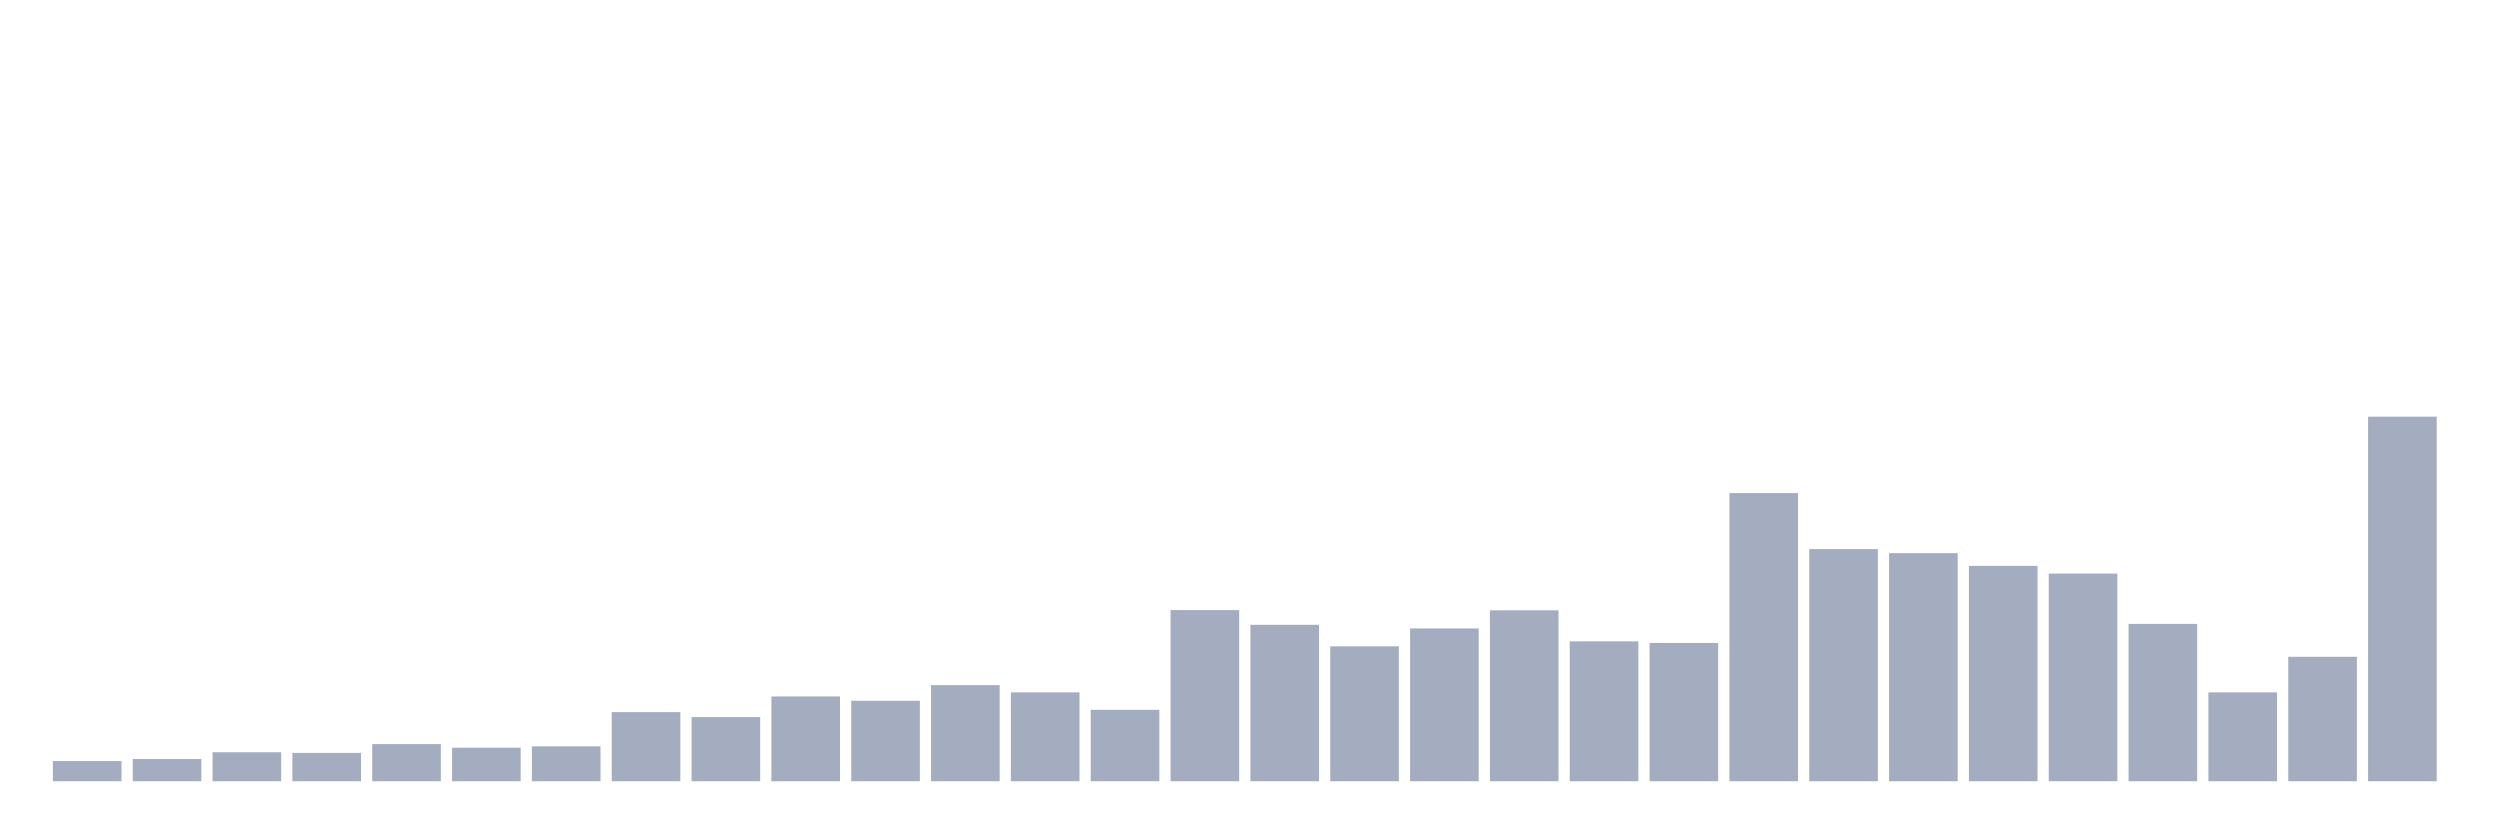 <svg xmlns="http://www.w3.org/2000/svg" viewBox="0 0 480 160"><g transform="translate(10,10)"><rect class="bar" x="0.153" width="13.175" y="136.126" height="3.874" fill="rgb(164,173,192)"></rect><rect class="bar" x="15.482" width="13.175" y="135.734" height="4.266" fill="rgb(164,173,192)"></rect><rect class="bar" x="30.81" width="13.175" y="134.428" height="5.572" fill="rgb(164,173,192)"></rect><rect class="bar" x="46.138" width="13.175" y="134.558" height="5.442" fill="rgb(164,173,192)"></rect><rect class="bar" x="61.466" width="13.175" y="132.861" height="7.139" fill="rgb(164,173,192)"></rect><rect class="bar" x="76.794" width="13.175" y="133.557" height="6.443" fill="rgb(164,173,192)"></rect><rect class="bar" x="92.123" width="13.175" y="133.296" height="6.704" fill="rgb(164,173,192)"></rect><rect class="bar" x="107.451" width="13.175" y="126.723" height="13.277" fill="rgb(164,173,192)"></rect><rect class="bar" x="122.779" width="13.175" y="127.68" height="12.32" fill="rgb(164,173,192)"></rect><rect class="bar" x="138.107" width="13.175" y="123.719" height="16.281" fill="rgb(164,173,192)"></rect><rect class="bar" x="153.436" width="13.175" y="124.546" height="15.454" fill="rgb(164,173,192)"></rect><rect class="bar" x="168.764" width="13.175" y="121.542" height="18.458" fill="rgb(164,173,192)"></rect><rect class="bar" x="184.092" width="13.175" y="122.935" height="17.065" fill="rgb(164,173,192)"></rect><rect class="bar" x="199.42" width="13.175" y="126.287" height="13.713" fill="rgb(164,173,192)"></rect><rect class="bar" x="214.748" width="13.175" y="107.133" height="32.867" fill="rgb(164,173,192)"></rect><rect class="bar" x="230.077" width="13.175" y="109.963" height="30.037" fill="rgb(164,173,192)"></rect><rect class="bar" x="245.405" width="13.175" y="114.098" height="25.902" fill="rgb(164,173,192)"></rect><rect class="bar" x="260.733" width="13.175" y="110.659" height="29.341" fill="rgb(164,173,192)"></rect><rect class="bar" x="276.061" width="13.175" y="107.177" height="32.823" fill="rgb(164,173,192)"></rect><rect class="bar" x="291.39" width="13.175" y="113.141" height="26.859" fill="rgb(164,173,192)"></rect><rect class="bar" x="306.718" width="13.175" y="113.445" height="26.555" fill="rgb(164,173,192)"></rect><rect class="bar" x="322.046" width="13.175" y="84.67" height="55.33" fill="rgb(164,173,192)"></rect><rect class="bar" x="337.374" width="13.175" y="95.423" height="44.577" fill="rgb(164,173,192)"></rect><rect class="bar" x="352.702" width="13.175" y="96.206" height="43.794" fill="rgb(164,173,192)"></rect><rect class="bar" x="368.031" width="13.175" y="98.644" height="41.356" fill="rgb(164,173,192)"></rect><rect class="bar" x="383.359" width="13.175" y="100.124" height="39.876" fill="rgb(164,173,192)"></rect><rect class="bar" x="398.687" width="13.175" y="109.789" height="30.211" fill="rgb(164,173,192)"></rect><rect class="bar" x="414.015" width="13.175" y="122.935" height="17.065" fill="rgb(164,173,192)"></rect><rect class="bar" x="429.344" width="13.175" y="116.101" height="23.899" fill="rgb(164,173,192)"></rect><rect class="bar" x="444.672" width="13.175" y="70" height="70" fill="rgb(164,173,192)"></rect></g></svg>